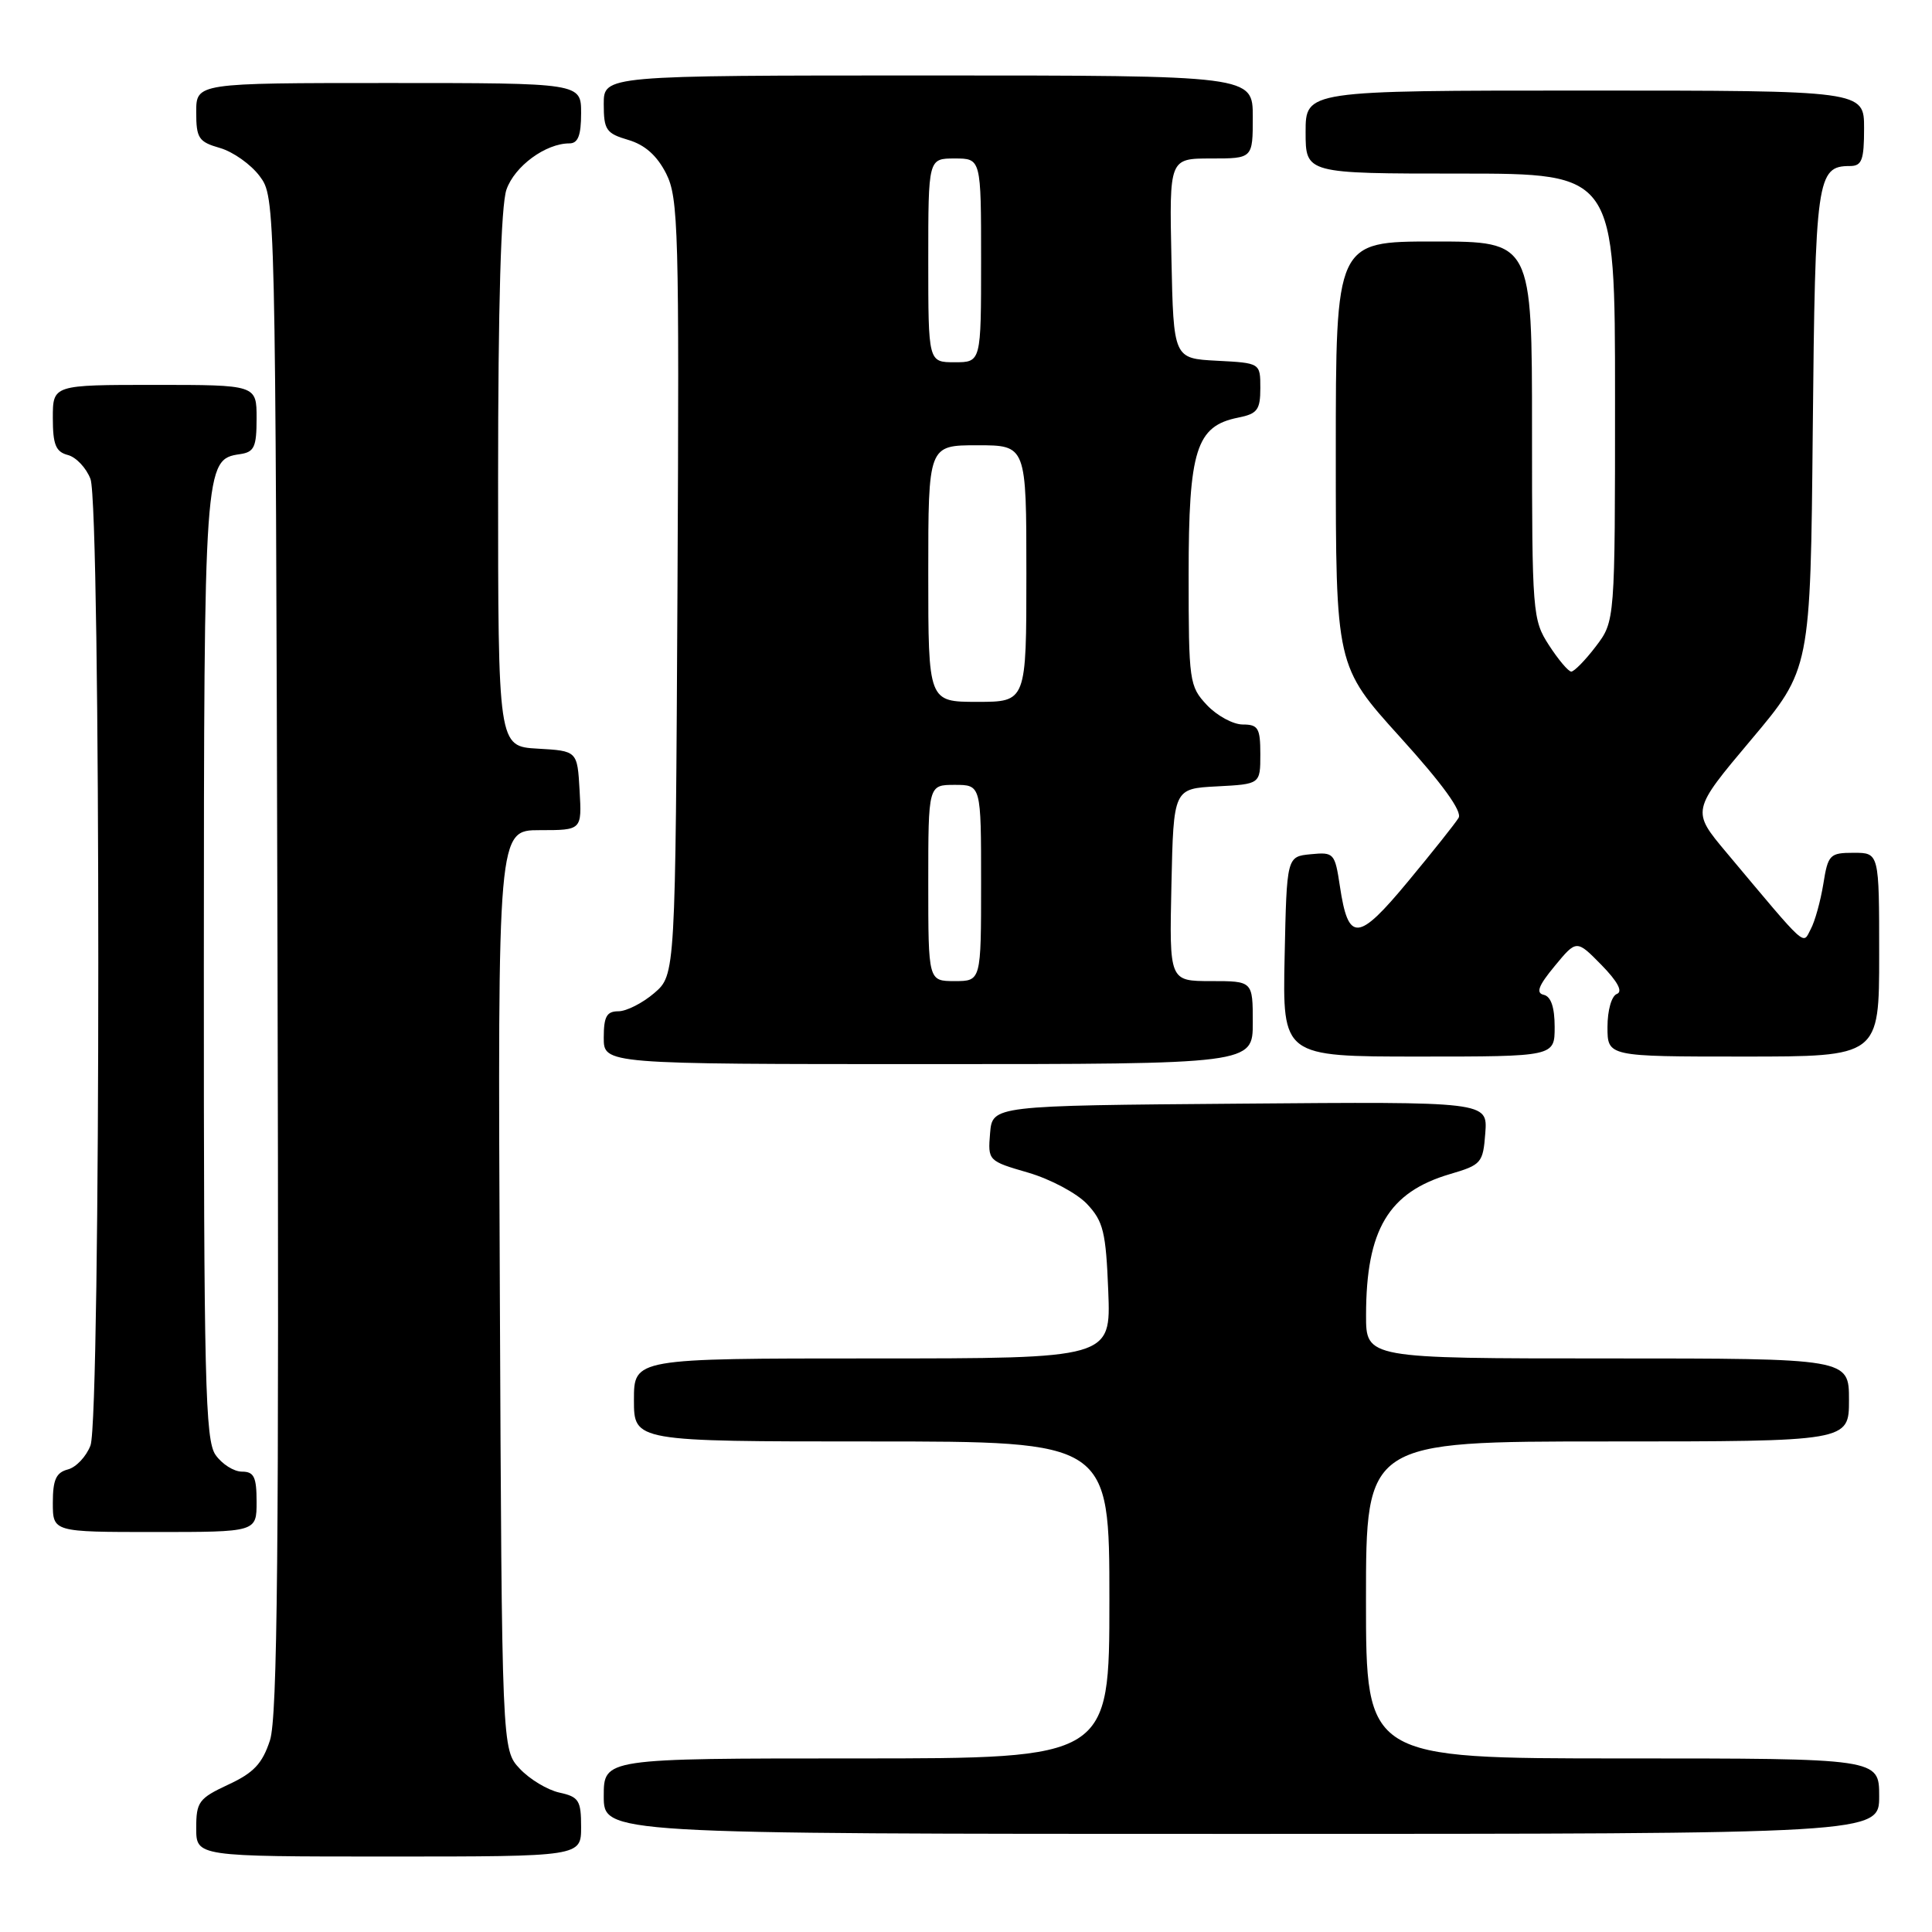 <?xml version="1.0" encoding="UTF-8" standalone="no"?>
<!DOCTYPE svg PUBLIC "-//W3C//DTD SVG 1.1//EN" "http://www.w3.org/Graphics/SVG/1.1/DTD/svg11.dtd" >
<svg xmlns="http://www.w3.org/2000/svg" xmlns:xlink="http://www.w3.org/1999/xlink" version="1.1" viewBox="0 0 256 256">
 <g >
 <path fill="currentColor"
d=" M 77.00 242.08 C 77.00 238.57 76.70 238.09 74.13 237.53 C 72.54 237.18 70.18 235.76 68.88 234.37 C 66.50 231.84 66.50 231.84 66.23 170.92 C 65.95 110.00 65.95 110.00 71.53 110.00 C 77.10 110.00 77.10 110.00 76.80 104.75 C 76.50 99.50 76.50 99.50 71.25 99.20 C 66.00 98.90 66.00 98.90 66.00 63.60 C 66.00 40.34 66.38 27.21 67.11 25.12 C 68.19 22.02 72.30 19.00 75.45 19.00 C 76.59 19.00 77.00 17.95 77.00 15.00 C 77.00 11.00 77.00 11.00 51.50 11.00 C 26.00 11.00 26.00 11.00 26.00 14.86 C 26.00 18.32 26.32 18.80 29.15 19.61 C 30.88 20.11 33.24 21.78 34.40 23.33 C 36.50 26.14 36.50 26.29 36.77 126.44 C 36.98 205.34 36.77 227.56 35.77 230.61 C 34.76 233.69 33.62 234.91 30.25 236.47 C 26.35 238.29 26.00 238.76 26.00 242.22 C 26.00 246.00 26.00 246.00 51.50 246.00 C 77.00 246.00 77.00 246.00 77.00 242.08 Z  M 249.00 238.00 C 249.00 233.00 249.00 233.00 215.00 233.00 C 181.00 233.00 181.00 233.00 181.00 212.00 C 181.00 191.00 181.00 191.00 213.00 191.00 C 245.00 191.00 245.00 191.00 245.00 185.50 C 245.00 180.00 245.00 180.00 213.00 180.00 C 181.00 180.00 181.00 180.00 181.01 174.25 C 181.02 162.94 183.98 157.97 192.14 155.57 C 196.30 154.35 196.51 154.10 196.81 150.13 C 197.12 145.97 197.12 145.97 164.31 146.24 C 131.50 146.50 131.50 146.50 131.19 150.16 C 130.89 153.80 130.93 153.84 136.24 155.38 C 139.18 156.24 142.70 158.11 144.05 159.55 C 146.20 161.84 146.54 163.25 146.85 171.08 C 147.20 180.00 147.20 180.00 115.60 180.00 C 84.00 180.00 84.00 180.00 84.00 185.50 C 84.00 191.00 84.00 191.00 115.50 191.00 C 147.00 191.00 147.00 191.00 147.00 212.00 C 147.00 233.00 147.00 233.00 113.50 233.00 C 80.00 233.00 80.00 233.00 80.00 238.00 C 80.00 243.00 80.00 243.00 164.50 243.00 C 249.00 243.00 249.00 243.00 249.00 238.00 Z  M 34.00 199.00 C 34.00 195.71 33.66 195.00 32.06 195.00 C 30.99 195.00 29.41 194.00 28.56 192.78 C 27.19 190.82 27.00 183.02 27.01 128.03 C 27.03 61.53 27.08 60.86 31.78 60.18 C 33.69 59.91 34.00 59.25 34.00 55.43 C 34.00 51.00 34.00 51.00 20.50 51.00 C 7.00 51.00 7.00 51.00 7.00 55.38 C 7.00 58.92 7.39 59.87 8.99 60.29 C 10.08 60.57 11.43 62.00 11.99 63.47 C 13.37 67.10 13.37 187.90 11.99 191.53 C 11.43 193.00 10.08 194.43 8.99 194.71 C 7.43 195.12 7.00 196.08 7.00 199.12 C 7.00 203.00 7.00 203.00 20.50 203.00 C 34.00 203.00 34.00 203.00 34.00 199.00 Z  M 166.00 135.50 C 166.00 130.00 166.00 130.00 160.47 130.00 C 154.94 130.00 154.94 130.00 155.22 117.25 C 155.50 104.50 155.50 104.50 161.25 104.20 C 167.00 103.90 167.00 103.90 167.00 99.95 C 167.00 96.48 166.72 96.00 164.67 96.00 C 163.40 96.00 161.26 94.84 159.92 93.42 C 157.59 90.93 157.50 90.32 157.50 76.13 C 157.50 59.61 158.50 56.45 164.05 55.34 C 166.61 54.83 167.00 54.31 167.00 51.42 C 167.00 48.10 167.00 48.10 161.25 47.80 C 155.50 47.50 155.50 47.50 155.22 34.25 C 154.94 21.00 154.94 21.00 160.47 21.00 C 166.00 21.00 166.00 21.00 166.00 15.50 C 166.00 10.00 166.00 10.00 123.00 10.00 C 80.00 10.00 80.00 10.00 80.00 13.79 C 80.00 17.21 80.32 17.68 83.25 18.54 C 85.46 19.19 87.06 20.62 88.27 23.00 C 89.90 26.23 90.01 30.42 89.77 77.84 C 89.50 129.17 89.50 129.17 86.69 131.59 C 85.15 132.91 83.01 134.00 81.94 134.00 C 80.39 134.00 80.00 134.70 80.00 137.50 C 80.00 141.00 80.00 141.00 123.00 141.00 C 166.00 141.00 166.00 141.00 166.00 135.50 Z  M 206.00 136.07 C 206.00 133.47 205.51 132.04 204.56 131.82 C 203.48 131.58 203.85 130.61 206.01 128.00 C 208.90 124.50 208.90 124.50 212.20 127.86 C 214.35 130.06 215.06 131.39 214.25 131.70 C 213.54 131.96 213.00 133.87 213.00 136.08 C 213.00 140.00 213.00 140.00 231.00 140.00 C 249.00 140.00 249.00 140.00 249.00 126.50 C 249.00 113.00 249.00 113.00 245.63 113.00 C 242.45 113.00 242.22 113.24 241.60 117.13 C 241.23 119.39 240.49 122.09 239.93 123.12 C 238.83 125.19 239.65 125.95 228.76 112.96 C 224.12 107.43 224.12 107.43 232.01 98.05 C 239.90 88.68 239.90 88.68 240.20 56.99 C 240.52 23.60 240.74 22.00 245.12 22.00 C 246.71 22.00 247.00 21.22 247.00 17.00 C 247.00 12.00 247.00 12.00 210.00 12.00 C 173.00 12.00 173.00 12.00 173.00 17.50 C 173.00 23.00 173.00 23.00 193.50 23.00 C 214.00 23.00 214.00 23.00 214.00 52.66 C 214.00 82.31 214.00 82.31 211.45 85.66 C 210.05 87.50 208.58 88.99 208.20 88.99 C 207.81 88.98 206.49 87.41 205.25 85.50 C 203.07 82.13 203.00 81.26 203.00 57.01 C 203.00 32.00 203.00 32.00 190.00 32.00 C 177.00 32.00 177.00 32.00 177.00 60.12 C 177.00 88.25 177.00 88.25 185.52 97.67 C 191.14 103.87 193.78 107.53 193.27 108.37 C 192.85 109.08 189.83 112.87 186.57 116.80 C 179.93 124.81 178.66 124.89 177.54 117.41 C 176.88 113.04 176.75 112.89 173.68 113.19 C 170.50 113.50 170.50 113.50 170.22 126.75 C 169.94 140.00 169.94 140.00 187.97 140.00 C 206.00 140.00 206.00 140.00 206.00 136.07 Z  M 123.00 117.00 C 123.00 104.00 123.00 104.00 126.50 104.00 C 130.00 104.00 130.00 104.00 130.00 117.00 C 130.00 130.00 130.00 130.00 126.50 130.00 C 123.00 130.00 123.00 130.00 123.00 117.00 Z  M 123.00 76.00 C 123.00 59.00 123.00 59.00 129.50 59.00 C 136.00 59.00 136.00 59.00 136.00 76.00 C 136.00 93.00 136.00 93.00 129.50 93.00 C 123.00 93.00 123.00 93.00 123.00 76.00 Z  M 123.00 34.50 C 123.00 21.00 123.00 21.00 126.50 21.00 C 130.00 21.00 130.00 21.00 130.00 34.50 C 130.00 48.00 130.00 48.00 126.50 48.00 C 123.00 48.00 123.00 48.00 123.00 34.50 Z "/>
</g>
</svg>
